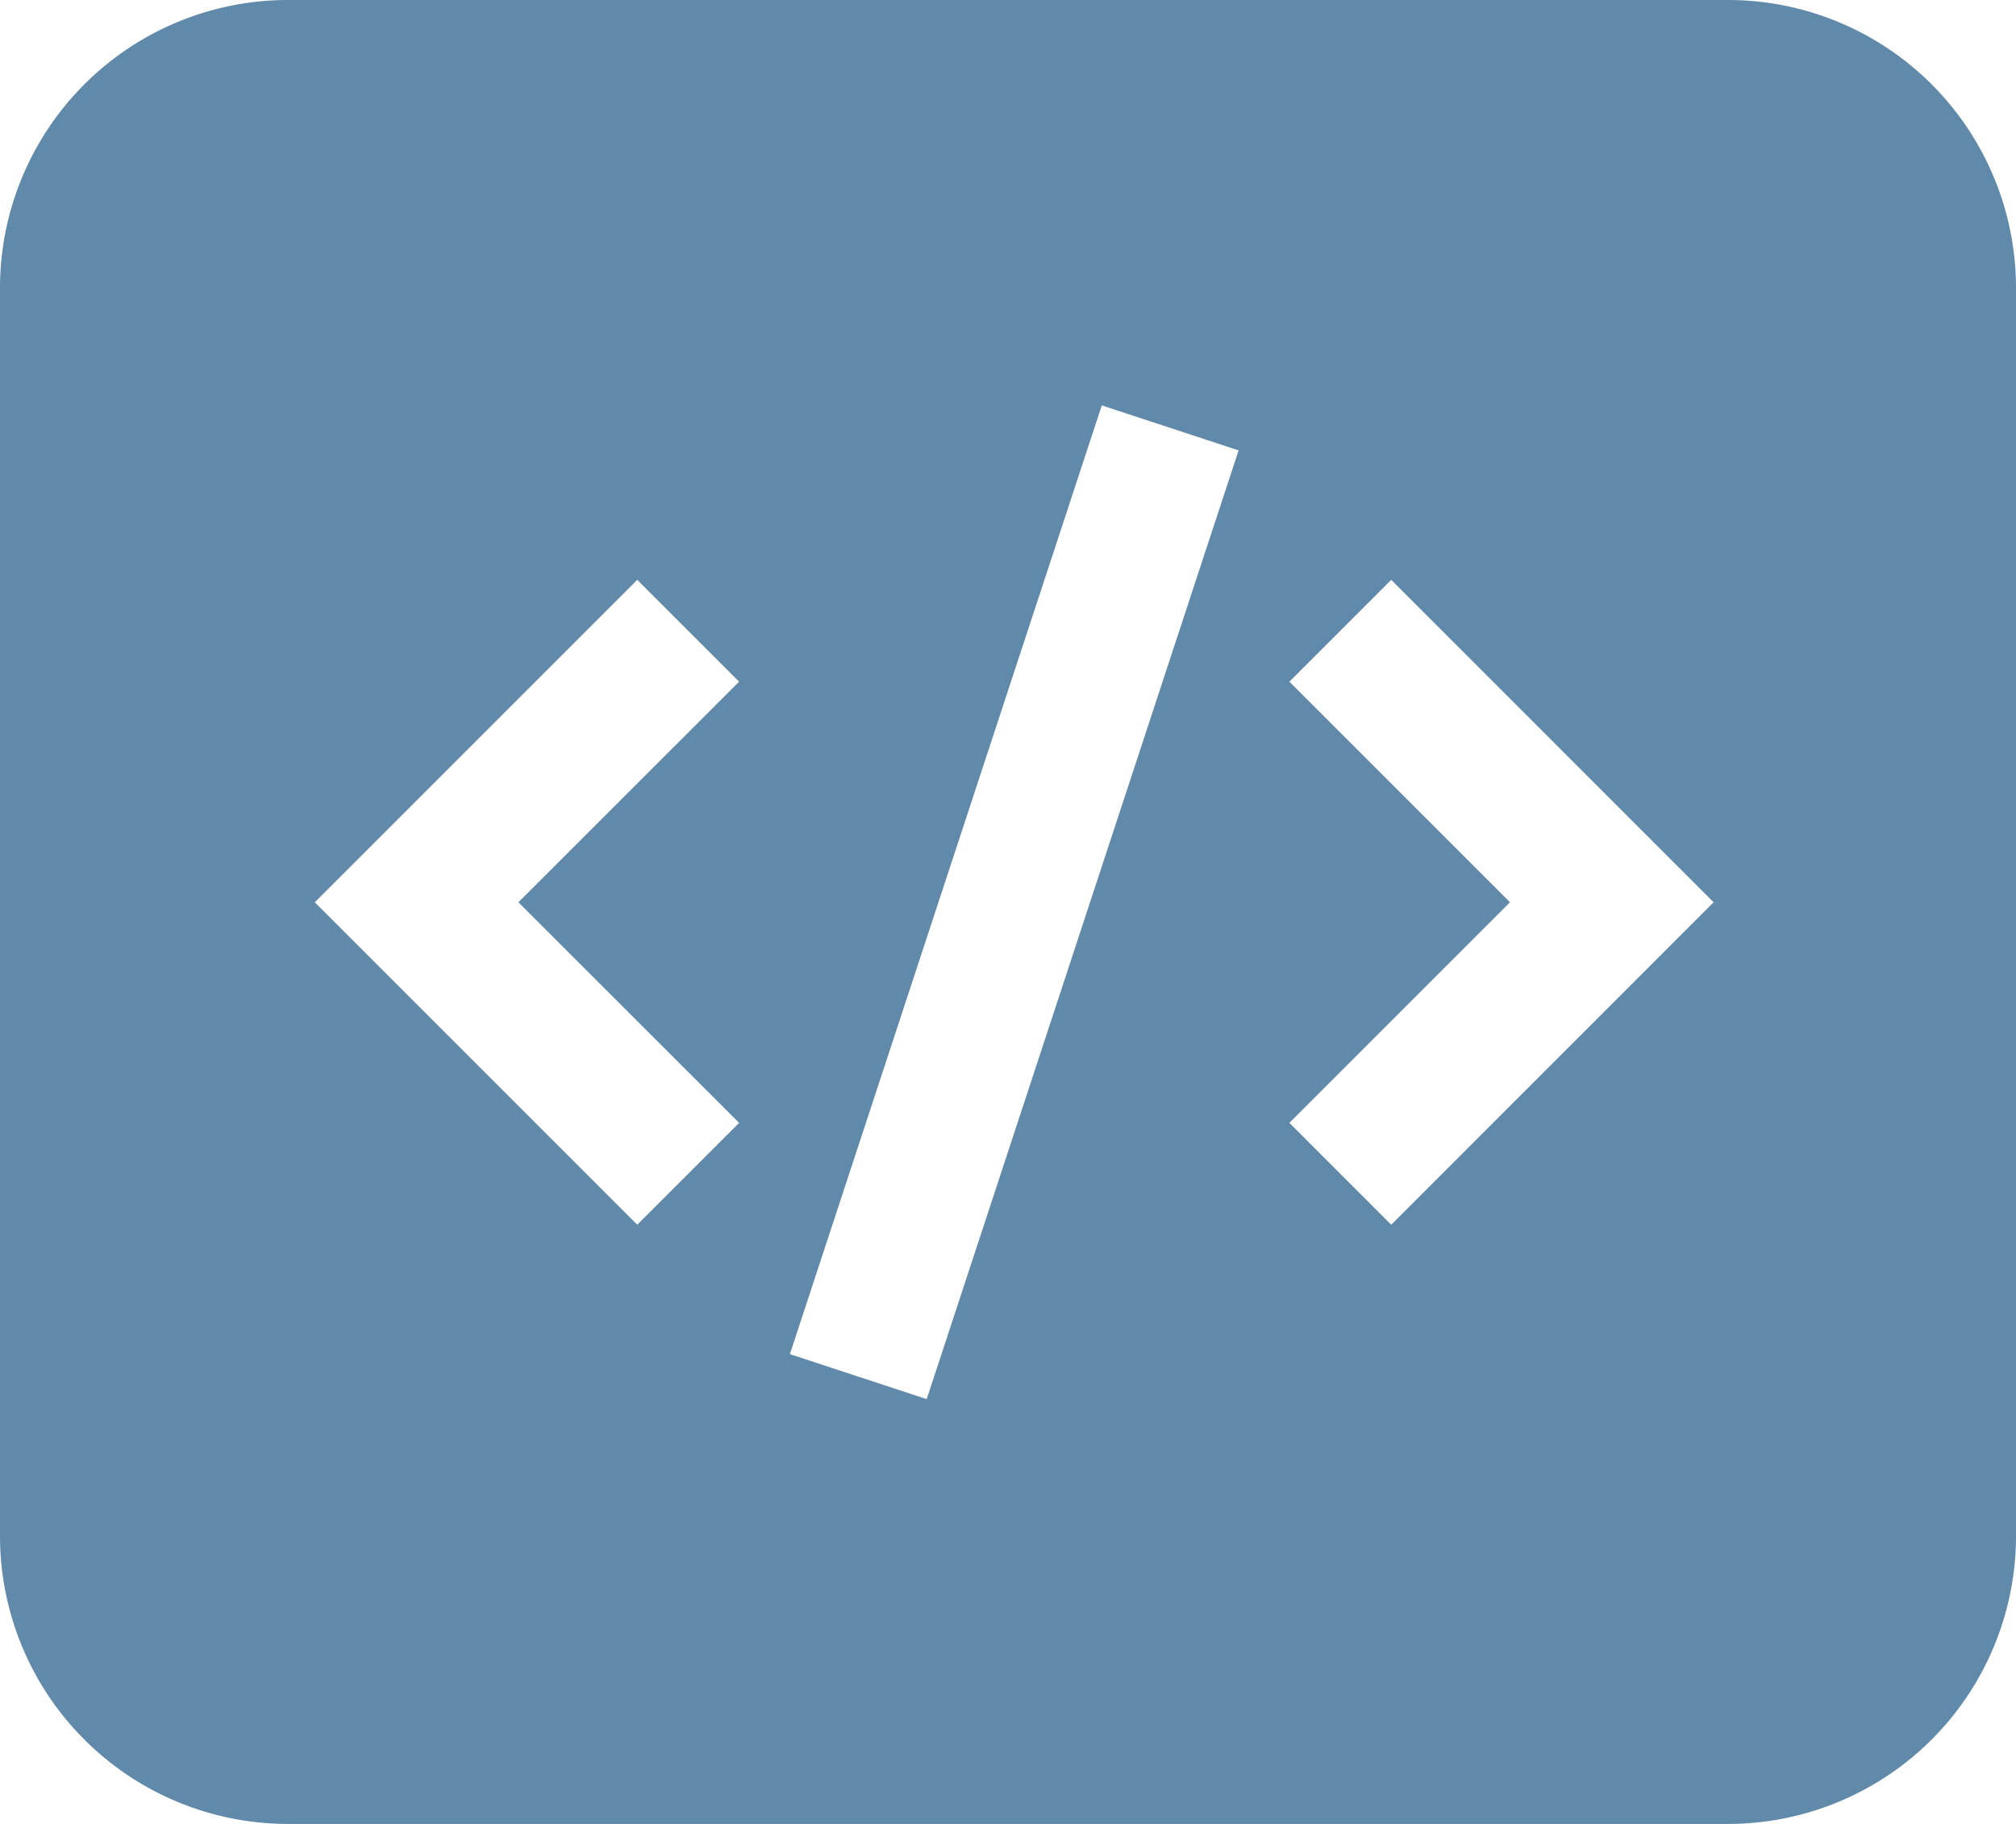 <svg xmlns="http://www.w3.org/2000/svg" width="21" height="19"><path d="M18 0H3a3 3 0 0 0-3 3v13a3 3 0 0 0 3 3h15a3 3 0 0 0 3-3V3a3 3 0 0 0-3-3ZM9.653 14.575l-1.425-.469 3.249-9.883 1.425.469-3.249 9.883Zm-1.954-2.878-1.061 1.061-3.359-3.359L6.638 6.04l1.061 1.061L5.4 9.399l2.299 2.298Zm6.793 1.061-1.061-1.061 2.298-2.298-2.298-2.298 1.061-1.061 3.358 3.359-3.358 3.359Z" fill="#6189a9" fill-rule="evenodd" data-name="Path 1841"/></svg>